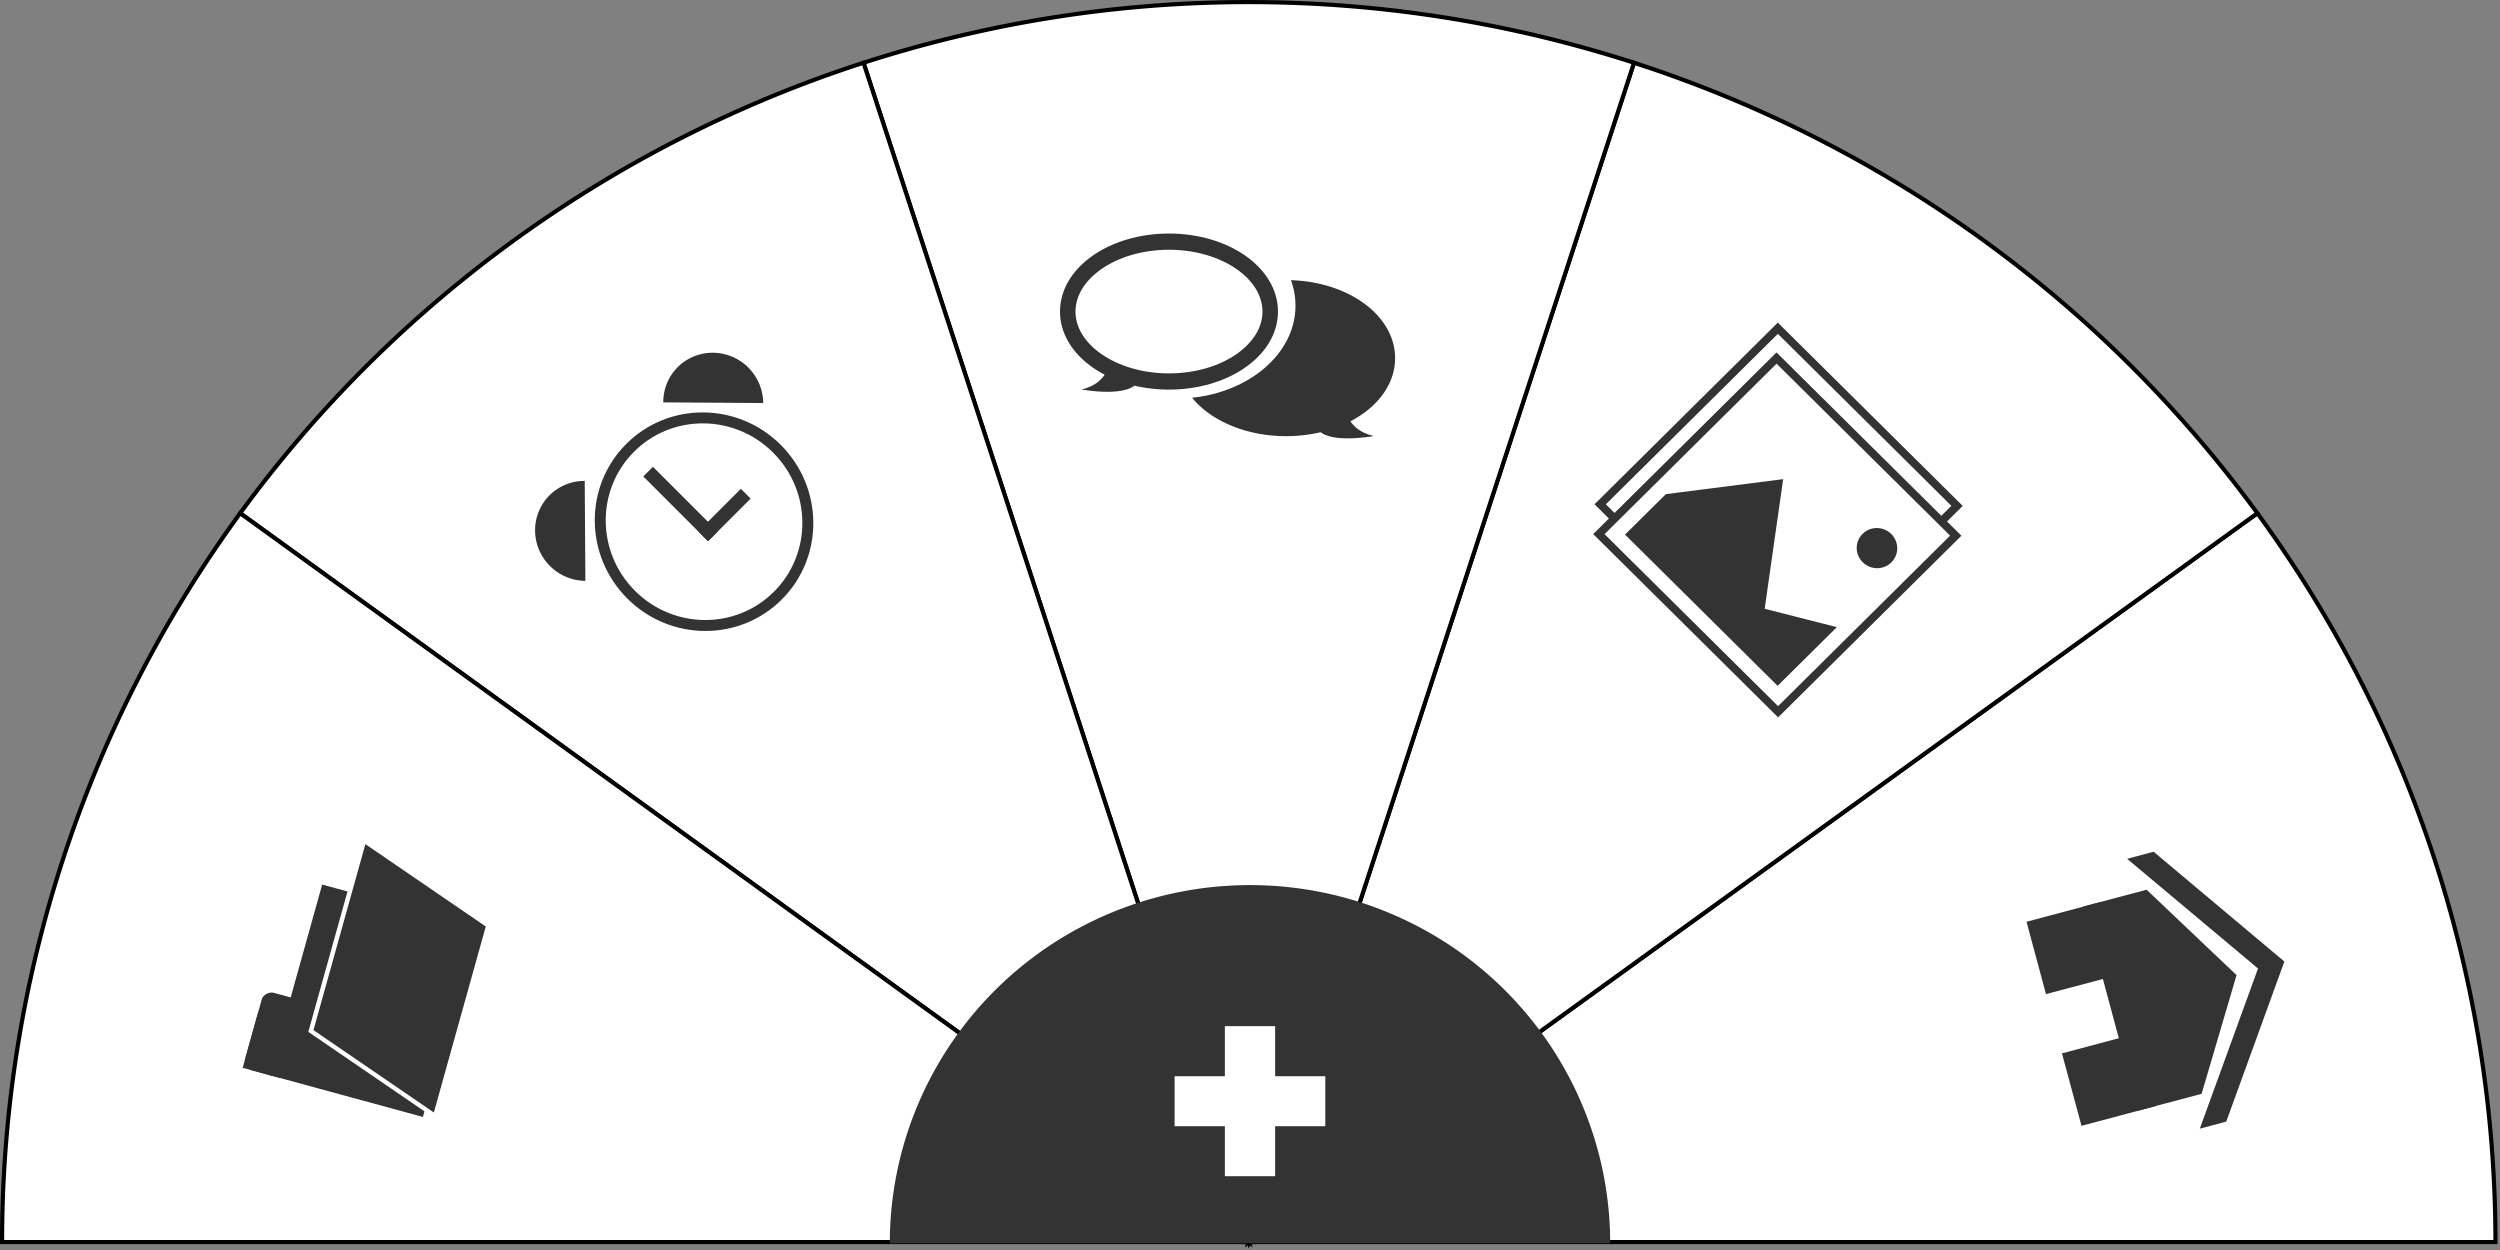 <svg xmlns="http://www.w3.org/2000/svg" width="100" height="50" viewBox="0 0 26.458 13.229"><rect x="0" y="0" width="26.458" height="13.229" fill="#808080" stroke="none"/><path d="M71.742 16.311a39.622 39.41 0 0 1 7.567 23.164H39.688z" fill="#fff" stroke="#000" stroke-width=".132" transform="matrix(.333 0 0 .333 0 0)"/><g fill="#333"><path d="M22.235 9.545l.207.766-.789.21-.206-.766z"/><path d="M22.718 9.416l.952.904-.37 1.256-.67.178-.581-2.16z"/><path d="M22.61 10.938l.207.767-.788.21-.207-.767zm1.566-.762l-1.384-1.162-.28.075 1.385 1.161-.616 1.695.28-.075z"/></g><path d="M51.931 1.995A39.622 39.41 0 0 1 71.742 16.31L39.688 39.475z" fill="#fff" stroke="#000" stroke-width=".132" transform="matrix(.333 0 0 .333 0 0)"/><g transform="matrix(.114 .113 -.113 .112 50.185 -27.966)"><path d="M1.537 279.16h16.638v16.638H1.537z" fill="none" stroke="#333" stroke-width=".529"/><path d="M2.873 280.63h16.638v16.638H2.873z" fill="#fff" stroke="#333" stroke-width=".529"/><path d="M4.11 296.065h14.165v-5.546l-4.21 2.512-5.212-6.99-4.744 6.202z" fill="#333"/><circle cx="16.437" cy="284.906" r="1.336" fill="#333"/></g><path d="M27.444 1.995a39.622 39.41 0 0 1 24.487 0l-12.243 37.48z" fill="#fff" stroke="#000" stroke-width=".132" transform="matrix(.333 0 0 .333 0 0)"/><g transform="matrix(.333 0 0 .333 0 0)"><g transform="matrix(-.282 0 0 .295 44.719 -70.28)" fill="#333"><ellipse cx="13.631" cy="276.821" rx="11.41" ry="7.534" stroke="#333" stroke-width="1.748"/><path d="M6.932 282.147s-.052 2.37-3.16 3.068c0 0 5.46.967 6.373-.9z"/></g><ellipse cx="17.506" cy="298.002" rx="11.41" ry="7.534" transform="matrix(.333 0 0 .392 31.544 -107.102)" fill="#fff"/><g transform="matrix(.282 0 0 .295 33.308 -71.76)" fill="#fff"><ellipse ry="7.534" rx="11.41" cy="276.821" cx="13.631" stroke="#333" stroke-width="1.748"/><path d="M6.932 282.147s-.052 2.37-3.16 3.068c0 0 5.46.967 6.373-.9z" fill="#333"/></g></g><g><path d="M7.633 16.311a39.622 39.41 0 0 1 19.81-14.316l12.245 37.48z" fill="#fff" stroke="#000" stroke-width=".132" transform="matrix(.333 0 0 .333 0 0)"/><g transform="matrix(.077 -.077 .078 .078 -15.999 -15.839)"><circle transform="translate(-.194)" r="10.023" cy="287.245" cx="13.764" fill="none" stroke="#333" stroke-width="1.058"/><g fill="#333"><path d="M12.506 280.054h1.326v8.784h-1.326z"/><path d="M18.36 287.512v1.326h-5.854v-1.326z"/></g><path d="M1.35 283.207a4.824 4.824 0 0 1-1.249-4.66 4.824 4.824 0 0 1 3.411-3.41 4.824 4.824 0 0 1 4.66 1.248l-3.411 3.411zm24.44 0a4.824 4.824 0 0 0 1.25-4.66 4.824 4.824 0 0 0-3.412-3.41 4.824 4.824 0 0 0-4.66 1.248l3.412 3.411z" fill="#333"/></g></g><g><path d="M.066 39.475a39.622 39.41 0 0 1 7.567-23.164l32.055 23.164z" fill="#fff" stroke="#000" stroke-width=".132" transform="matrix(.333 0 0 .333 0 0)"/><g fill="#333"><g transform="matrix(.012 -.043 .044 .012 -3.201 13.82)"><path d="M88.446 113.338h46.869v37.008H88.446z"/><rect rx="2.27" y="106.996" x="88.446" height="9.082" width="19.092"/><path d="M88.446 106.996h13.73v9.082h-13.73z"/></g><path d="M143.528 125.499h46.869v34.619h-46.869z" transform="matrix(.012 -.043 .038 .026 -3.201 13.82)" stroke="#fff" stroke-width="1.092"/></g></g><g><path d="M9.417 13.158a3.791 3.812 90 0 1 1.906-3.283 3.791 3.812 90 0 1 3.812 0 3.791 3.812 90 0 1 1.906 3.283h-3.812z" fill="#333"/><path d="M14.026 11.39v.529h-1.595v-.529z" fill="#fff"/><path d="M13.495 12.448h-.532V10.86h.532z" fill="#fff"/></g></svg>